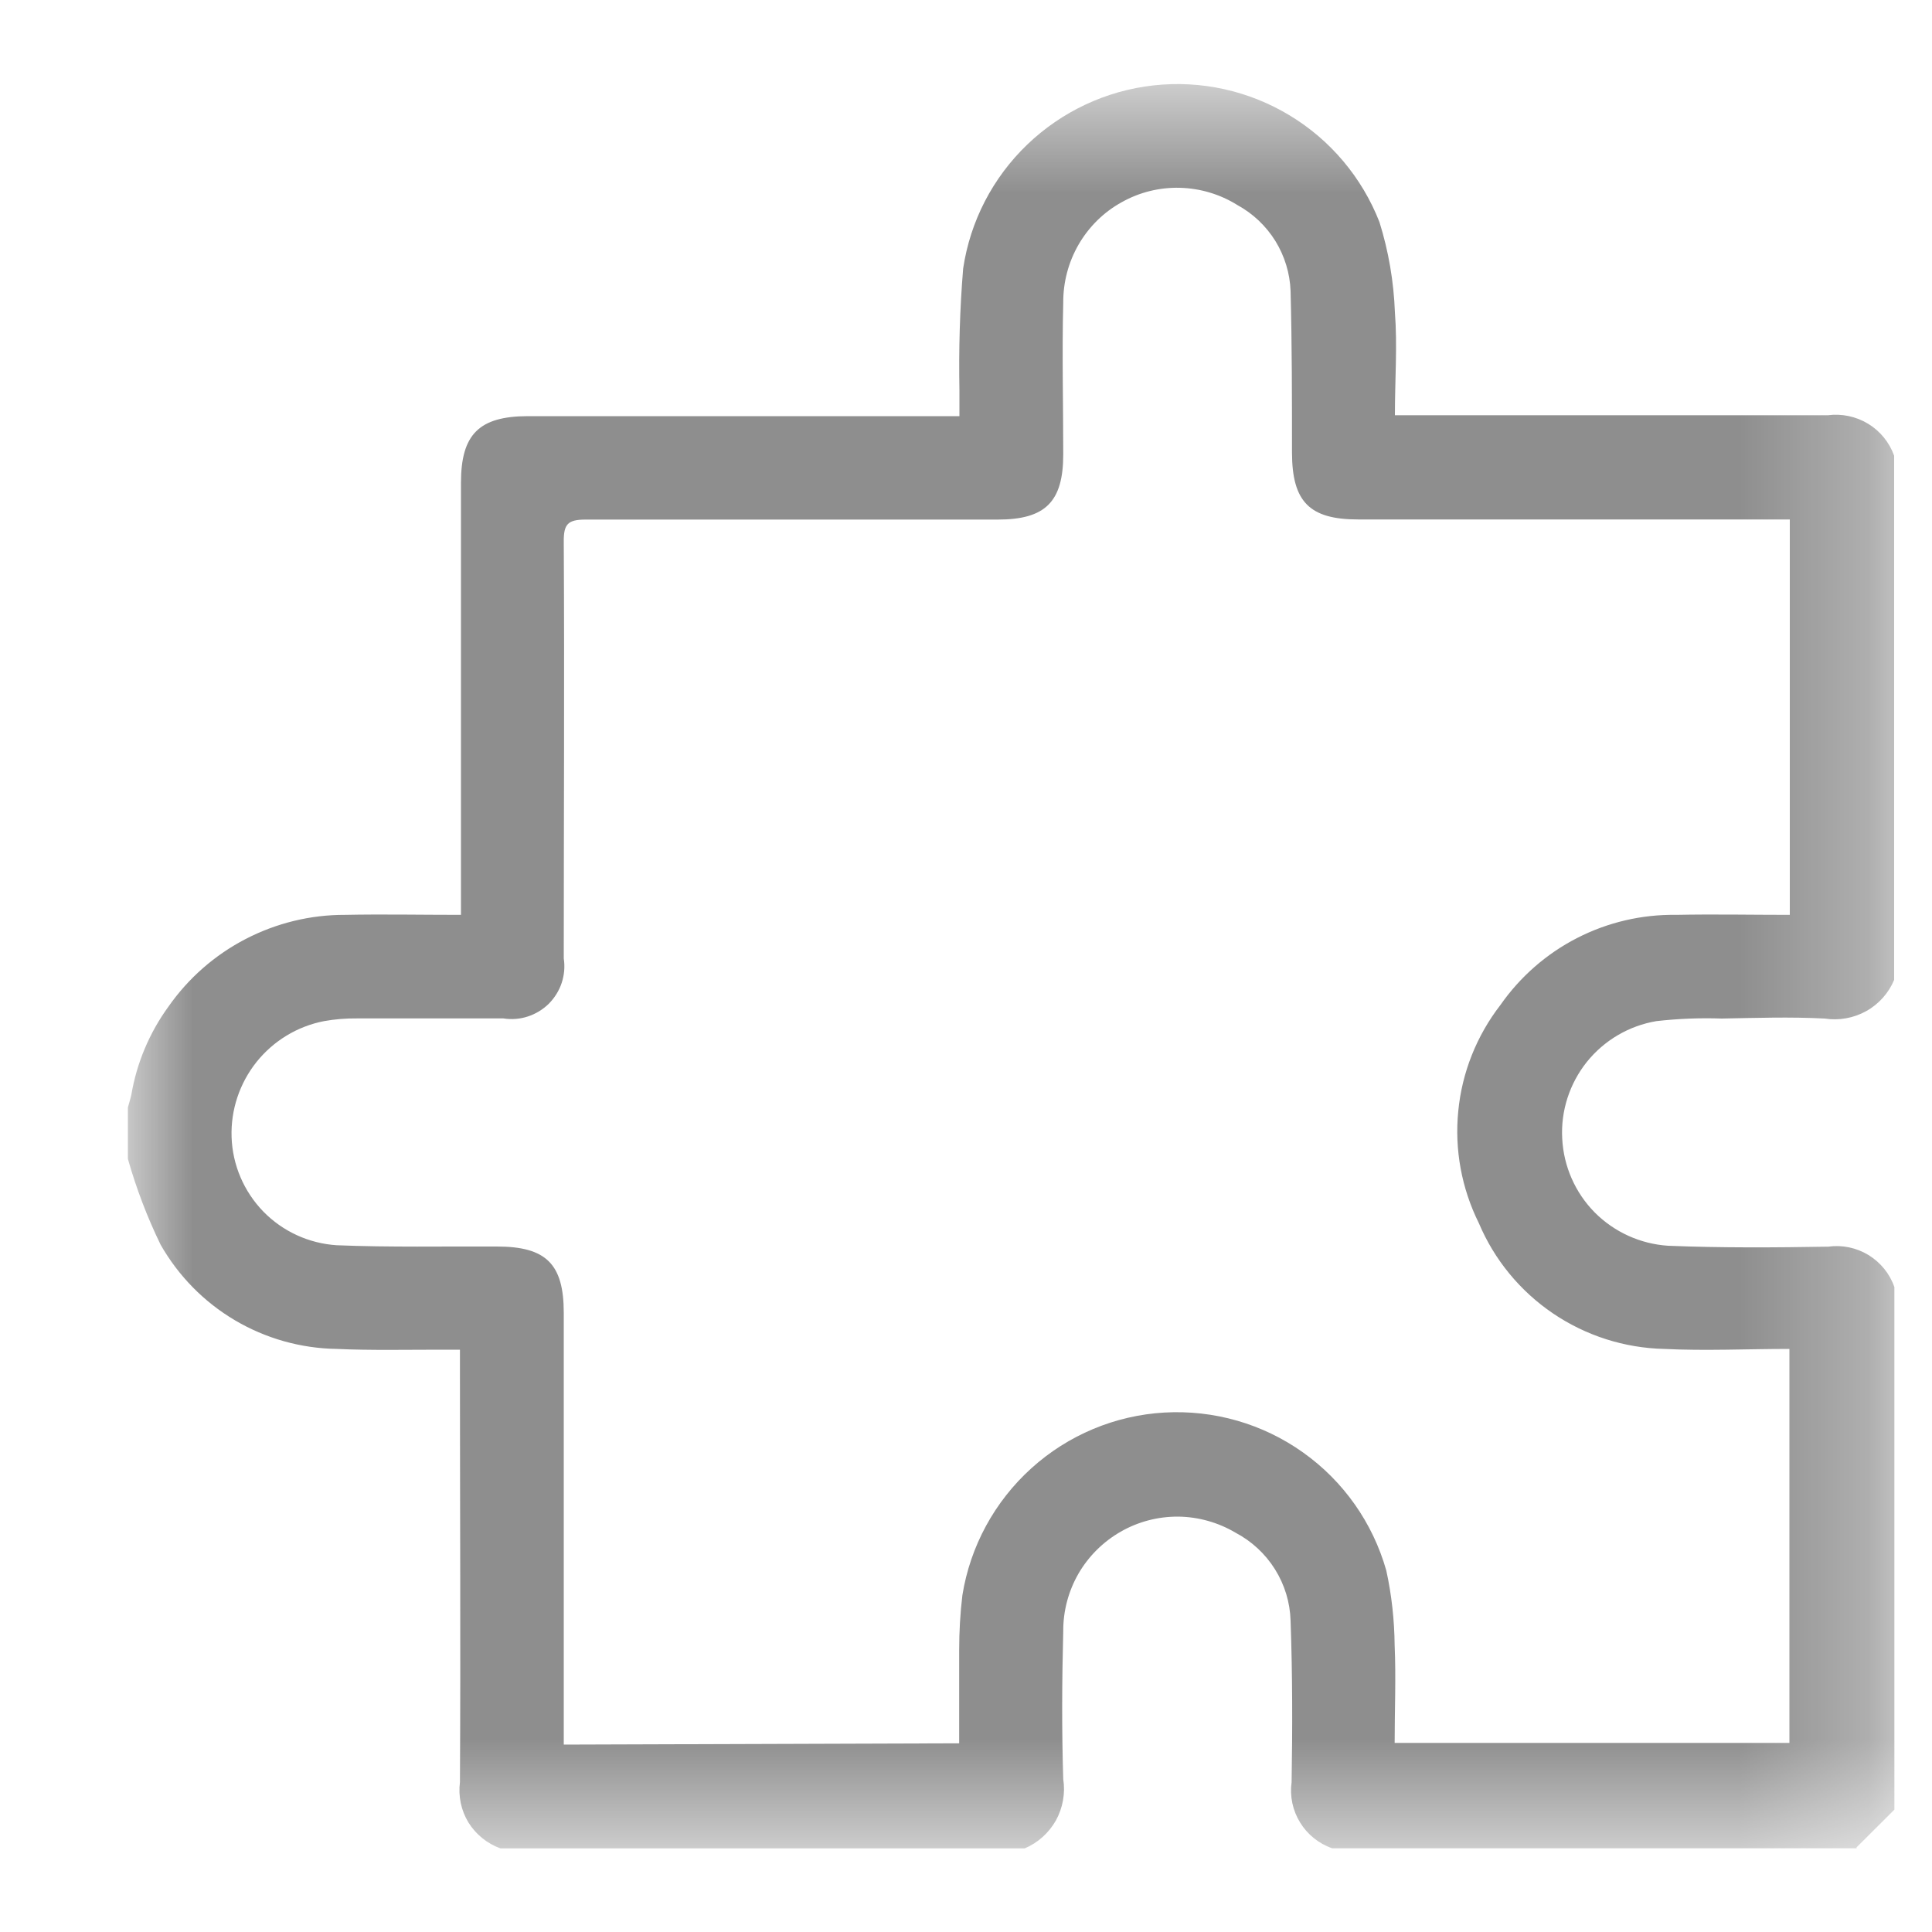<svg width="15" height="15" viewBox="0 0 15 15" fill="#8e8e8e" xmlns="http://www.w3.org/2000/svg">
<mask id="mask0_22_128" style="mask-type:luminance" maskUnits="userSpaceOnUse" x="0" y="0" width="15" height="15">
<path d="M14.711 0.651H0.992V14.348H14.711V0.651Z" fill="#8e8e8e"/>
</mask>
<g mask="url(#mask0_22_128)">
<path d="M14.416 14.35H10.343C10.239 14.314 10.151 14.243 10.094 14.15C10.036 14.056 10.013 13.946 10.028 13.837C10.035 13.419 10.035 13 10.02 12.583C10.016 12.441 9.974 12.304 9.899 12.184C9.824 12.064 9.718 11.966 9.593 11.9C9.458 11.82 9.305 11.777 9.148 11.775C8.991 11.774 8.837 11.814 8.701 11.892C8.565 11.97 8.452 12.082 8.373 12.218C8.295 12.354 8.254 12.508 8.255 12.665C8.245 13.047 8.243 13.431 8.255 13.813C8.272 13.923 8.252 14.036 8.198 14.134C8.143 14.231 8.058 14.308 7.955 14.351H3.886C3.783 14.314 3.695 14.243 3.637 14.15C3.58 14.056 3.557 13.946 3.571 13.837C3.577 12.777 3.571 11.716 3.571 10.656V10.479H3.415C3.147 10.479 2.879 10.485 2.615 10.473C2.336 10.469 2.063 10.392 1.823 10.25C1.583 10.108 1.385 9.906 1.247 9.664C1.143 9.45 1.058 9.227 0.993 8.998L0.993 8.598C1.002 8.564 1.013 8.531 1.02 8.498C1.062 8.251 1.161 8.017 1.308 7.815C1.462 7.595 1.667 7.415 1.906 7.291C2.145 7.167 2.41 7.102 2.679 7.103C2.972 7.097 3.266 7.103 3.579 7.103V6.93C3.579 5.869 3.579 4.809 3.579 3.748C3.579 3.372 3.72 3.232 4.097 3.231H7.449C7.449 3.155 7.449 3.094 7.449 3.031C7.443 2.715 7.452 2.399 7.478 2.084C7.533 1.717 7.708 1.379 7.976 1.122C8.243 0.866 8.587 0.704 8.956 0.663C9.324 0.622 9.696 0.704 10.013 0.896C10.33 1.087 10.575 1.379 10.71 1.724C10.781 1.951 10.821 2.186 10.83 2.424C10.85 2.684 10.83 2.947 10.83 3.224H11.003C12.066 3.224 13.129 3.224 14.191 3.224C14.3 3.21 14.41 3.233 14.504 3.29C14.598 3.347 14.669 3.435 14.706 3.538V7.608C14.663 7.711 14.586 7.797 14.488 7.851C14.39 7.905 14.277 7.925 14.167 7.908C13.9 7.894 13.632 7.903 13.367 7.908C13.198 7.902 13.028 7.909 12.86 7.928C12.647 7.964 12.455 8.077 12.32 8.245C12.186 8.413 12.117 8.625 12.129 8.84C12.14 9.056 12.23 9.26 12.381 9.413C12.533 9.566 12.736 9.658 12.951 9.672C13.365 9.689 13.78 9.686 14.194 9.679C14.303 9.664 14.413 9.687 14.507 9.744C14.601 9.802 14.672 9.889 14.708 9.993V14.05L14.413 14.344M7.447 13.535C7.447 13.283 7.447 13.047 7.447 12.811C7.447 12.669 7.455 12.526 7.472 12.385C7.533 12.005 7.722 11.658 8.007 11.4C8.292 11.142 8.657 10.989 9.04 10.967C9.424 10.945 9.804 11.054 10.117 11.277C10.431 11.5 10.658 11.823 10.763 12.193C10.805 12.384 10.826 12.579 10.828 12.774C10.839 13.026 10.828 13.279 10.828 13.532H13.893V10.473C13.562 10.473 13.24 10.489 12.92 10.473C12.612 10.466 12.312 10.37 12.057 10.197C11.802 10.024 11.602 9.781 11.482 9.497C11.348 9.227 11.292 8.926 11.322 8.626C11.351 8.326 11.465 8.041 11.649 7.803C11.802 7.584 12.006 7.405 12.244 7.283C12.482 7.161 12.746 7.099 13.013 7.103C13.306 7.097 13.599 7.103 13.896 7.103V4.033H10.544C10.167 4.033 10.032 3.896 10.031 3.515C10.031 3.096 10.031 2.677 10.02 2.259C10.015 2.122 9.974 1.988 9.902 1.871C9.829 1.754 9.728 1.658 9.607 1.592C9.473 1.508 9.318 1.462 9.16 1.458C9.001 1.454 8.845 1.493 8.707 1.571C8.568 1.648 8.454 1.761 8.374 1.899C8.295 2.036 8.254 2.192 8.255 2.35C8.245 2.742 8.255 3.134 8.255 3.527C8.255 3.896 8.117 4.034 7.746 4.034C6.679 4.034 5.612 4.034 4.546 4.034C4.408 4.034 4.376 4.07 4.377 4.205C4.383 5.284 4.377 6.362 4.377 7.441C4.387 7.505 4.381 7.57 4.361 7.631C4.341 7.692 4.306 7.747 4.261 7.793C4.215 7.838 4.159 7.872 4.098 7.892C4.037 7.912 3.972 7.917 3.908 7.907C3.528 7.907 3.149 7.907 2.769 7.907C2.684 7.906 2.6 7.913 2.516 7.928C2.309 7.968 2.123 8.081 1.991 8.246C1.86 8.411 1.791 8.617 1.798 8.828C1.805 9.044 1.893 9.25 2.044 9.406C2.195 9.561 2.398 9.654 2.614 9.668C3.029 9.685 3.444 9.676 3.859 9.678C4.24 9.678 4.377 9.814 4.377 10.192C4.377 11.259 4.377 12.325 4.377 13.392V13.545L7.447 13.535Z" fill="#8e8e8e"/>
</g>
</svg>
